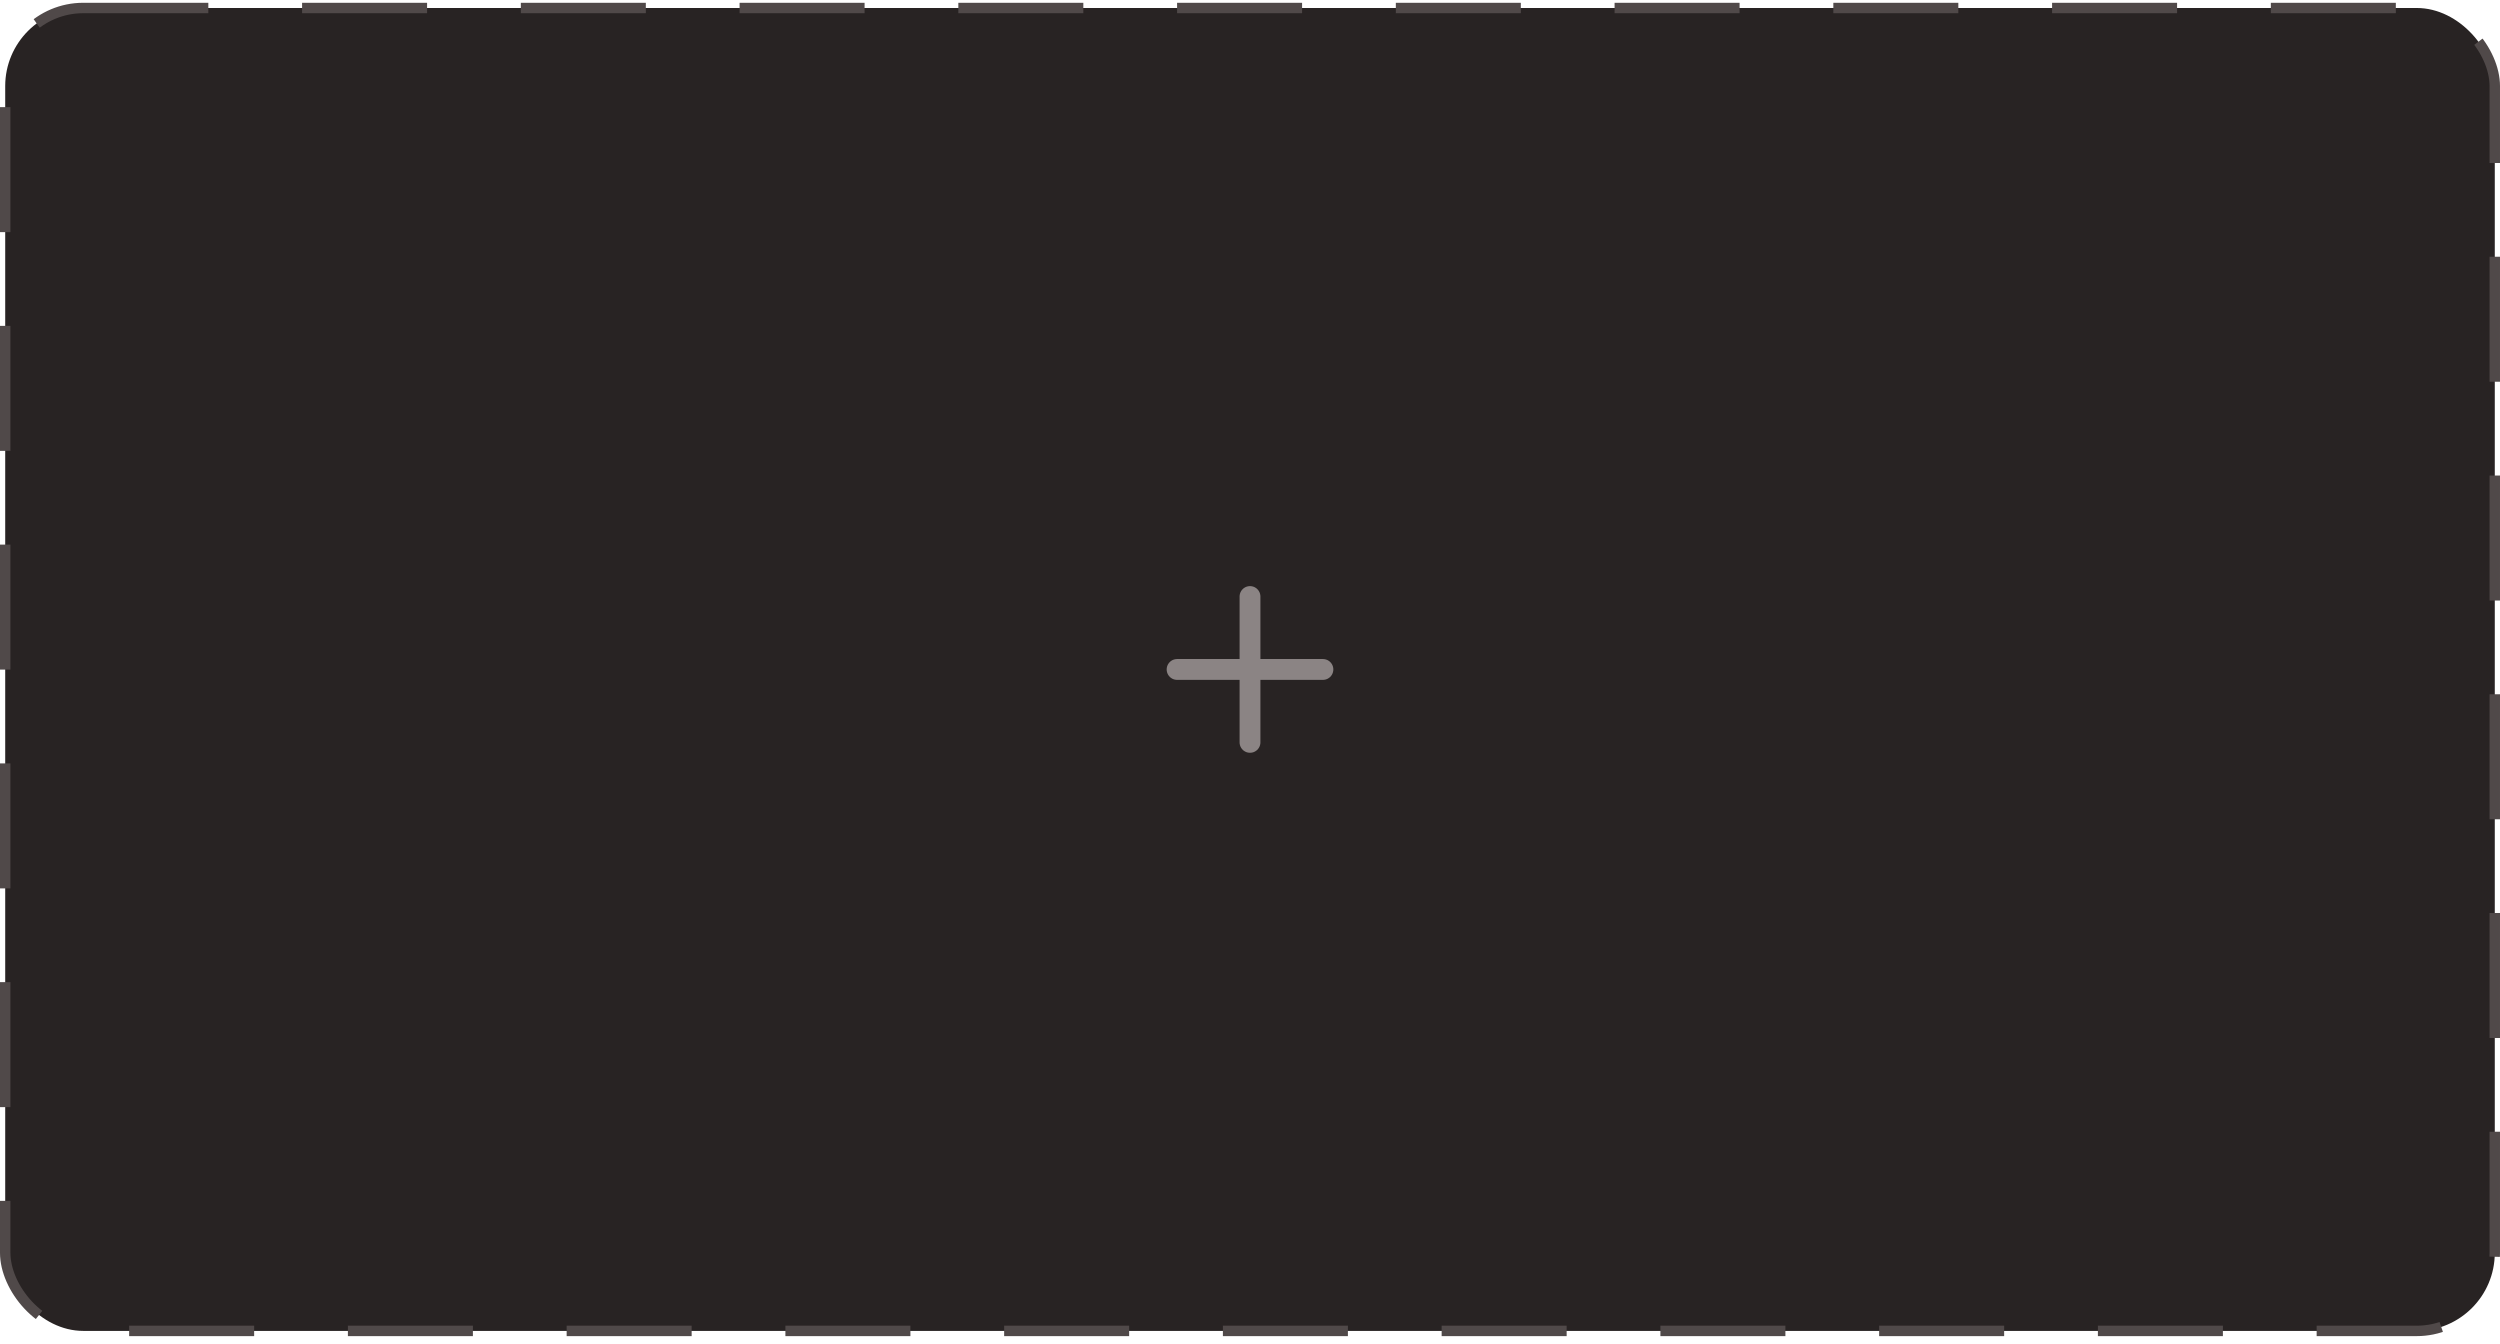 <svg width="240" height="129" viewBox="0 0 240 129" fill="none" xmlns="http://www.w3.org/2000/svg">
<rect x="0.5" y="0.767" width="239" height="127" rx="7.5" fill="#282323"/>
<rect x="0.5" y="0.767" width="239" height="127" rx="7.5" stroke="#504949" stroke-dasharray="12 9"/>
<path d="M113 64.267H127M120 57.267V71.267" stroke="#8B8484" stroke-width="2" stroke-linecap="round" stroke-linejoin="round"/>
</svg>
